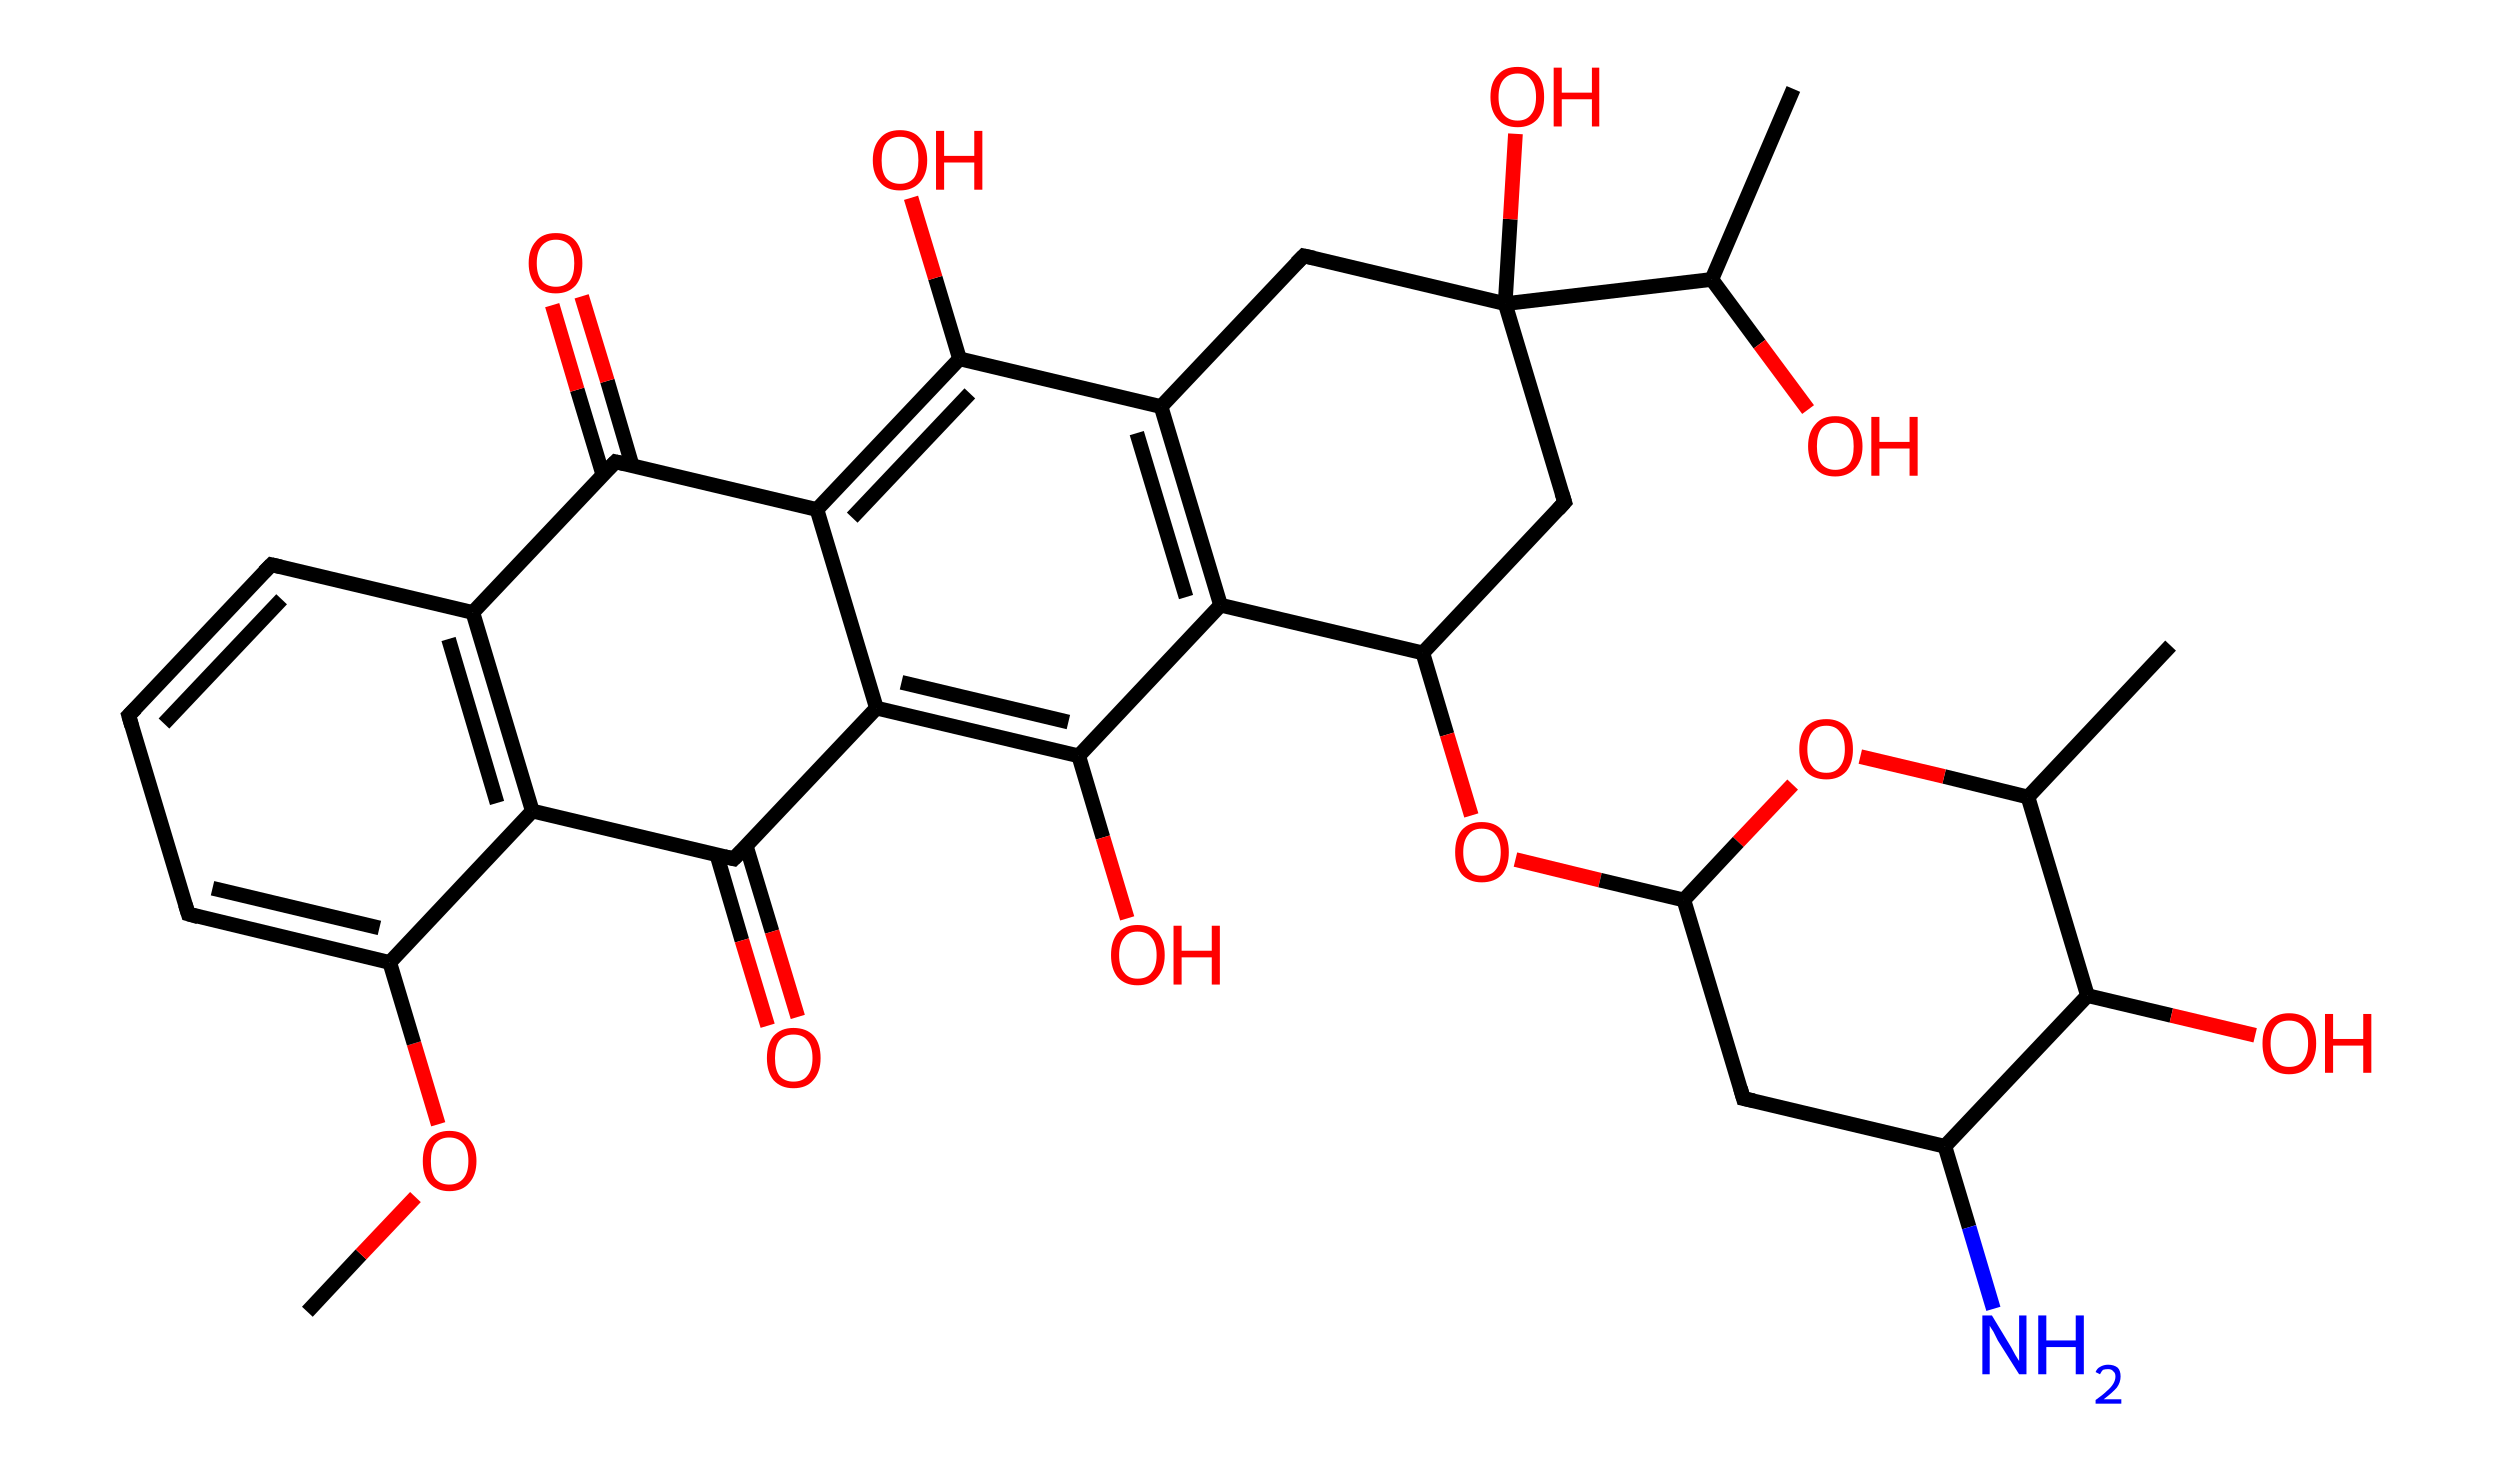 <?xml version='1.0' encoding='ASCII' standalone='yes'?>
<svg xmlns="http://www.w3.org/2000/svg" xmlns:rdkit="http://www.rdkit.org/xml" xmlns:xlink="http://www.w3.org/1999/xlink" version="1.1" baseProfile="full" xml:space="preserve" width="340px" height="200px" viewBox="0 0 340 200">
<!-- END OF HEADER -->
<rect style="opacity:1.0;fill:#FFFFFF;stroke:none" width="340.0" height="200.0" x="0.0" y="0.0"> </rect>
<path class="bond-0 atom-0 atom-1" d="M 41.8,178.4 L 49.1,170.6" style="fill:none;fill-rule:evenodd;stroke:#000000;stroke-width:2.0px;stroke-linecap:butt;stroke-linejoin:miter;stroke-opacity:1"/>
<path class="bond-0 atom-0 atom-1" d="M 49.1,170.6 L 56.5,162.8" style="fill:none;fill-rule:evenodd;stroke:#FF0000;stroke-width:2.0px;stroke-linecap:butt;stroke-linejoin:miter;stroke-opacity:1"/>
<path class="bond-1 atom-1 atom-2" d="M 59.6,152.9 L 56.3,141.9" style="fill:none;fill-rule:evenodd;stroke:#FF0000;stroke-width:2.0px;stroke-linecap:butt;stroke-linejoin:miter;stroke-opacity:1"/>
<path class="bond-1 atom-1 atom-2" d="M 56.3,141.9 L 53.0,130.9" style="fill:none;fill-rule:evenodd;stroke:#000000;stroke-width:2.0px;stroke-linecap:butt;stroke-linejoin:miter;stroke-opacity:1"/>
<path class="bond-2 atom-2 atom-3" d="M 53.0,130.9 L 25.6,124.3" style="fill:none;fill-rule:evenodd;stroke:#000000;stroke-width:2.0px;stroke-linecap:butt;stroke-linejoin:miter;stroke-opacity:1"/>
<path class="bond-2 atom-2 atom-3" d="M 51.6,126.2 L 28.9,120.8" style="fill:none;fill-rule:evenodd;stroke:#000000;stroke-width:2.0px;stroke-linecap:butt;stroke-linejoin:miter;stroke-opacity:1"/>
<path class="bond-3 atom-3 atom-4" d="M 25.6,124.3 L 17.5,97.3" style="fill:none;fill-rule:evenodd;stroke:#000000;stroke-width:2.0px;stroke-linecap:butt;stroke-linejoin:miter;stroke-opacity:1"/>
<path class="bond-4 atom-4 atom-5" d="M 17.5,97.3 L 36.9,76.8" style="fill:none;fill-rule:evenodd;stroke:#000000;stroke-width:2.0px;stroke-linecap:butt;stroke-linejoin:miter;stroke-opacity:1"/>
<path class="bond-4 atom-4 atom-5" d="M 22.3,98.4 L 38.3,81.5" style="fill:none;fill-rule:evenodd;stroke:#000000;stroke-width:2.0px;stroke-linecap:butt;stroke-linejoin:miter;stroke-opacity:1"/>
<path class="bond-5 atom-5 atom-6" d="M 36.9,76.8 L 64.3,83.3" style="fill:none;fill-rule:evenodd;stroke:#000000;stroke-width:2.0px;stroke-linecap:butt;stroke-linejoin:miter;stroke-opacity:1"/>
<path class="bond-6 atom-6 atom-7" d="M 64.3,83.3 L 72.4,110.3" style="fill:none;fill-rule:evenodd;stroke:#000000;stroke-width:2.0px;stroke-linecap:butt;stroke-linejoin:miter;stroke-opacity:1"/>
<path class="bond-6 atom-6 atom-7" d="M 61.0,86.9 L 67.6,109.2" style="fill:none;fill-rule:evenodd;stroke:#000000;stroke-width:2.0px;stroke-linecap:butt;stroke-linejoin:miter;stroke-opacity:1"/>
<path class="bond-7 atom-7 atom-8" d="M 72.4,110.3 L 99.8,116.8" style="fill:none;fill-rule:evenodd;stroke:#000000;stroke-width:2.0px;stroke-linecap:butt;stroke-linejoin:miter;stroke-opacity:1"/>
<path class="bond-8 atom-8 atom-9" d="M 97.5,116.3 L 100.9,127.9" style="fill:none;fill-rule:evenodd;stroke:#000000;stroke-width:2.0px;stroke-linecap:butt;stroke-linejoin:miter;stroke-opacity:1"/>
<path class="bond-8 atom-8 atom-9" d="M 100.9,127.9 L 104.4,139.5" style="fill:none;fill-rule:evenodd;stroke:#FF0000;stroke-width:2.0px;stroke-linecap:butt;stroke-linejoin:miter;stroke-opacity:1"/>
<path class="bond-8 atom-8 atom-9" d="M 101.5,115.1 L 105.0,126.7" style="fill:none;fill-rule:evenodd;stroke:#000000;stroke-width:2.0px;stroke-linecap:butt;stroke-linejoin:miter;stroke-opacity:1"/>
<path class="bond-8 atom-8 atom-9" d="M 105.0,126.7 L 108.5,138.3" style="fill:none;fill-rule:evenodd;stroke:#FF0000;stroke-width:2.0px;stroke-linecap:butt;stroke-linejoin:miter;stroke-opacity:1"/>
<path class="bond-9 atom-8 atom-10" d="M 99.8,116.8 L 119.2,96.3" style="fill:none;fill-rule:evenodd;stroke:#000000;stroke-width:2.0px;stroke-linecap:butt;stroke-linejoin:miter;stroke-opacity:1"/>
<path class="bond-10 atom-10 atom-11" d="M 119.2,96.3 L 146.7,102.8" style="fill:none;fill-rule:evenodd;stroke:#000000;stroke-width:2.0px;stroke-linecap:butt;stroke-linejoin:miter;stroke-opacity:1"/>
<path class="bond-10 atom-10 atom-11" d="M 122.6,92.8 L 145.3,98.2" style="fill:none;fill-rule:evenodd;stroke:#000000;stroke-width:2.0px;stroke-linecap:butt;stroke-linejoin:miter;stroke-opacity:1"/>
<path class="bond-11 atom-11 atom-12" d="M 146.7,102.8 L 150.0,113.9" style="fill:none;fill-rule:evenodd;stroke:#000000;stroke-width:2.0px;stroke-linecap:butt;stroke-linejoin:miter;stroke-opacity:1"/>
<path class="bond-11 atom-11 atom-12" d="M 150.0,113.9 L 153.3,124.9" style="fill:none;fill-rule:evenodd;stroke:#FF0000;stroke-width:2.0px;stroke-linecap:butt;stroke-linejoin:miter;stroke-opacity:1"/>
<path class="bond-12 atom-11 atom-13" d="M 146.7,102.8 L 166.0,82.3" style="fill:none;fill-rule:evenodd;stroke:#000000;stroke-width:2.0px;stroke-linecap:butt;stroke-linejoin:miter;stroke-opacity:1"/>
<path class="bond-13 atom-13 atom-14" d="M 166.0,82.3 L 157.9,55.3" style="fill:none;fill-rule:evenodd;stroke:#000000;stroke-width:2.0px;stroke-linecap:butt;stroke-linejoin:miter;stroke-opacity:1"/>
<path class="bond-13 atom-13 atom-14" d="M 161.3,81.2 L 154.6,58.9" style="fill:none;fill-rule:evenodd;stroke:#000000;stroke-width:2.0px;stroke-linecap:butt;stroke-linejoin:miter;stroke-opacity:1"/>
<path class="bond-14 atom-14 atom-15" d="M 157.9,55.3 L 130.5,48.8" style="fill:none;fill-rule:evenodd;stroke:#000000;stroke-width:2.0px;stroke-linecap:butt;stroke-linejoin:miter;stroke-opacity:1"/>
<path class="bond-15 atom-15 atom-16" d="M 130.5,48.8 L 127.2,37.8" style="fill:none;fill-rule:evenodd;stroke:#000000;stroke-width:2.0px;stroke-linecap:butt;stroke-linejoin:miter;stroke-opacity:1"/>
<path class="bond-15 atom-15 atom-16" d="M 127.2,37.8 L 123.9,26.9" style="fill:none;fill-rule:evenodd;stroke:#FF0000;stroke-width:2.0px;stroke-linecap:butt;stroke-linejoin:miter;stroke-opacity:1"/>
<path class="bond-16 atom-15 atom-17" d="M 130.5,48.8 L 111.1,69.3" style="fill:none;fill-rule:evenodd;stroke:#000000;stroke-width:2.0px;stroke-linecap:butt;stroke-linejoin:miter;stroke-opacity:1"/>
<path class="bond-16 atom-15 atom-17" d="M 131.9,53.5 L 115.9,70.4" style="fill:none;fill-rule:evenodd;stroke:#000000;stroke-width:2.0px;stroke-linecap:butt;stroke-linejoin:miter;stroke-opacity:1"/>
<path class="bond-17 atom-17 atom-18" d="M 111.1,69.3 L 83.7,62.8" style="fill:none;fill-rule:evenodd;stroke:#000000;stroke-width:2.0px;stroke-linecap:butt;stroke-linejoin:miter;stroke-opacity:1"/>
<path class="bond-18 atom-18 atom-19" d="M 86.0,63.4 L 82.6,51.8" style="fill:none;fill-rule:evenodd;stroke:#000000;stroke-width:2.0px;stroke-linecap:butt;stroke-linejoin:miter;stroke-opacity:1"/>
<path class="bond-18 atom-18 atom-19" d="M 82.6,51.8 L 79.1,40.3" style="fill:none;fill-rule:evenodd;stroke:#FF0000;stroke-width:2.0px;stroke-linecap:butt;stroke-linejoin:miter;stroke-opacity:1"/>
<path class="bond-18 atom-18 atom-19" d="M 82.0,64.6 L 78.5,53.0" style="fill:none;fill-rule:evenodd;stroke:#000000;stroke-width:2.0px;stroke-linecap:butt;stroke-linejoin:miter;stroke-opacity:1"/>
<path class="bond-18 atom-18 atom-19" d="M 78.5,53.0 L 75.1,41.5" style="fill:none;fill-rule:evenodd;stroke:#FF0000;stroke-width:2.0px;stroke-linecap:butt;stroke-linejoin:miter;stroke-opacity:1"/>
<path class="bond-19 atom-14 atom-20" d="M 157.9,55.3 L 177.3,34.8" style="fill:none;fill-rule:evenodd;stroke:#000000;stroke-width:2.0px;stroke-linecap:butt;stroke-linejoin:miter;stroke-opacity:1"/>
<path class="bond-20 atom-20 atom-21" d="M 177.3,34.8 L 204.7,41.3" style="fill:none;fill-rule:evenodd;stroke:#000000;stroke-width:2.0px;stroke-linecap:butt;stroke-linejoin:miter;stroke-opacity:1"/>
<path class="bond-21 atom-21 atom-22" d="M 204.7,41.3 L 205.4,29.8" style="fill:none;fill-rule:evenodd;stroke:#000000;stroke-width:2.0px;stroke-linecap:butt;stroke-linejoin:miter;stroke-opacity:1"/>
<path class="bond-21 atom-21 atom-22" d="M 205.4,29.8 L 206.1,18.2" style="fill:none;fill-rule:evenodd;stroke:#FF0000;stroke-width:2.0px;stroke-linecap:butt;stroke-linejoin:miter;stroke-opacity:1"/>
<path class="bond-22 atom-21 atom-23" d="M 204.7,41.3 L 232.8,38.0" style="fill:none;fill-rule:evenodd;stroke:#000000;stroke-width:2.0px;stroke-linecap:butt;stroke-linejoin:miter;stroke-opacity:1"/>
<path class="bond-23 atom-23 atom-24" d="M 232.8,38.0 L 243.9,12.1" style="fill:none;fill-rule:evenodd;stroke:#000000;stroke-width:2.0px;stroke-linecap:butt;stroke-linejoin:miter;stroke-opacity:1"/>
<path class="bond-24 atom-23 atom-25" d="M 232.8,38.0 L 239.3,46.8" style="fill:none;fill-rule:evenodd;stroke:#000000;stroke-width:2.0px;stroke-linecap:butt;stroke-linejoin:miter;stroke-opacity:1"/>
<path class="bond-24 atom-23 atom-25" d="M 239.3,46.8 L 245.9,55.7" style="fill:none;fill-rule:evenodd;stroke:#FF0000;stroke-width:2.0px;stroke-linecap:butt;stroke-linejoin:miter;stroke-opacity:1"/>
<path class="bond-25 atom-21 atom-26" d="M 204.7,41.3 L 212.8,68.3" style="fill:none;fill-rule:evenodd;stroke:#000000;stroke-width:2.0px;stroke-linecap:butt;stroke-linejoin:miter;stroke-opacity:1"/>
<path class="bond-26 atom-26 atom-27" d="M 212.8,68.3 L 193.5,88.8" style="fill:none;fill-rule:evenodd;stroke:#000000;stroke-width:2.0px;stroke-linecap:butt;stroke-linejoin:miter;stroke-opacity:1"/>
<path class="bond-27 atom-27 atom-28" d="M 193.5,88.8 L 196.8,99.9" style="fill:none;fill-rule:evenodd;stroke:#000000;stroke-width:2.0px;stroke-linecap:butt;stroke-linejoin:miter;stroke-opacity:1"/>
<path class="bond-27 atom-27 atom-28" d="M 196.8,99.9 L 200.1,110.9" style="fill:none;fill-rule:evenodd;stroke:#FF0000;stroke-width:2.0px;stroke-linecap:butt;stroke-linejoin:miter;stroke-opacity:1"/>
<path class="bond-28 atom-28 atom-29" d="M 206.1,116.9 L 217.6,119.7" style="fill:none;fill-rule:evenodd;stroke:#FF0000;stroke-width:2.0px;stroke-linecap:butt;stroke-linejoin:miter;stroke-opacity:1"/>
<path class="bond-28 atom-28 atom-29" d="M 217.6,119.7 L 229.0,122.4" style="fill:none;fill-rule:evenodd;stroke:#000000;stroke-width:2.0px;stroke-linecap:butt;stroke-linejoin:miter;stroke-opacity:1"/>
<path class="bond-29 atom-29 atom-30" d="M 229.0,122.4 L 237.1,149.4" style="fill:none;fill-rule:evenodd;stroke:#000000;stroke-width:2.0px;stroke-linecap:butt;stroke-linejoin:miter;stroke-opacity:1"/>
<path class="bond-30 atom-30 atom-31" d="M 237.1,149.4 L 264.5,155.9" style="fill:none;fill-rule:evenodd;stroke:#000000;stroke-width:2.0px;stroke-linecap:butt;stroke-linejoin:miter;stroke-opacity:1"/>
<path class="bond-31 atom-31 atom-32" d="M 264.5,155.9 L 267.8,166.9" style="fill:none;fill-rule:evenodd;stroke:#000000;stroke-width:2.0px;stroke-linecap:butt;stroke-linejoin:miter;stroke-opacity:1"/>
<path class="bond-31 atom-31 atom-32" d="M 267.8,166.9 L 271.1,178.0" style="fill:none;fill-rule:evenodd;stroke:#0000FF;stroke-width:2.0px;stroke-linecap:butt;stroke-linejoin:miter;stroke-opacity:1"/>
<path class="bond-32 atom-31 atom-33" d="M 264.5,155.9 L 283.9,135.4" style="fill:none;fill-rule:evenodd;stroke:#000000;stroke-width:2.0px;stroke-linecap:butt;stroke-linejoin:miter;stroke-opacity:1"/>
<path class="bond-33 atom-33 atom-34" d="M 283.9,135.4 L 295.3,138.1" style="fill:none;fill-rule:evenodd;stroke:#000000;stroke-width:2.0px;stroke-linecap:butt;stroke-linejoin:miter;stroke-opacity:1"/>
<path class="bond-33 atom-33 atom-34" d="M 295.3,138.1 L 306.7,140.8" style="fill:none;fill-rule:evenodd;stroke:#FF0000;stroke-width:2.0px;stroke-linecap:butt;stroke-linejoin:miter;stroke-opacity:1"/>
<path class="bond-34 atom-33 atom-35" d="M 283.9,135.4 L 275.8,108.4" style="fill:none;fill-rule:evenodd;stroke:#000000;stroke-width:2.0px;stroke-linecap:butt;stroke-linejoin:miter;stroke-opacity:1"/>
<path class="bond-35 atom-35 atom-36" d="M 275.8,108.4 L 295.2,87.8" style="fill:none;fill-rule:evenodd;stroke:#000000;stroke-width:2.0px;stroke-linecap:butt;stroke-linejoin:miter;stroke-opacity:1"/>
<path class="bond-36 atom-35 atom-37" d="M 275.8,108.4 L 264.4,105.6" style="fill:none;fill-rule:evenodd;stroke:#000000;stroke-width:2.0px;stroke-linecap:butt;stroke-linejoin:miter;stroke-opacity:1"/>
<path class="bond-36 atom-35 atom-37" d="M 264.4,105.6 L 253.0,102.9" style="fill:none;fill-rule:evenodd;stroke:#FF0000;stroke-width:2.0px;stroke-linecap:butt;stroke-linejoin:miter;stroke-opacity:1"/>
<path class="bond-37 atom-7 atom-2" d="M 72.4,110.3 L 53.0,130.9" style="fill:none;fill-rule:evenodd;stroke:#000000;stroke-width:2.0px;stroke-linecap:butt;stroke-linejoin:miter;stroke-opacity:1"/>
<path class="bond-38 atom-17 atom-10" d="M 111.1,69.3 L 119.2,96.3" style="fill:none;fill-rule:evenodd;stroke:#000000;stroke-width:2.0px;stroke-linecap:butt;stroke-linejoin:miter;stroke-opacity:1"/>
<path class="bond-39 atom-37 atom-29" d="M 243.8,106.7 L 236.4,114.5" style="fill:none;fill-rule:evenodd;stroke:#FF0000;stroke-width:2.0px;stroke-linecap:butt;stroke-linejoin:miter;stroke-opacity:1"/>
<path class="bond-39 atom-37 atom-29" d="M 236.4,114.5 L 229.0,122.4" style="fill:none;fill-rule:evenodd;stroke:#000000;stroke-width:2.0px;stroke-linecap:butt;stroke-linejoin:miter;stroke-opacity:1"/>
<path class="bond-40 atom-18 atom-6" d="M 83.7,62.8 L 64.3,83.3" style="fill:none;fill-rule:evenodd;stroke:#000000;stroke-width:2.0px;stroke-linecap:butt;stroke-linejoin:miter;stroke-opacity:1"/>
<path class="bond-41 atom-27 atom-13" d="M 193.5,88.8 L 166.0,82.3" style="fill:none;fill-rule:evenodd;stroke:#000000;stroke-width:2.0px;stroke-linecap:butt;stroke-linejoin:miter;stroke-opacity:1"/>
<path d="M 27.0,124.7 L 25.6,124.3 L 25.2,123.0" style="fill:none;stroke:#000000;stroke-width:2.0px;stroke-linecap:butt;stroke-linejoin:miter;stroke-opacity:1;"/>
<path d="M 17.9,98.7 L 17.5,97.3 L 18.5,96.3" style="fill:none;stroke:#000000;stroke-width:2.0px;stroke-linecap:butt;stroke-linejoin:miter;stroke-opacity:1;"/>
<path d="M 35.9,77.8 L 36.9,76.8 L 38.2,77.1" style="fill:none;stroke:#000000;stroke-width:2.0px;stroke-linecap:butt;stroke-linejoin:miter;stroke-opacity:1;"/>
<path d="M 98.5,116.5 L 99.8,116.8 L 100.8,115.8" style="fill:none;stroke:#000000;stroke-width:2.0px;stroke-linecap:butt;stroke-linejoin:miter;stroke-opacity:1;"/>
<path d="M 85.0,63.1 L 83.7,62.8 L 82.7,63.8" style="fill:none;stroke:#000000;stroke-width:2.0px;stroke-linecap:butt;stroke-linejoin:miter;stroke-opacity:1;"/>
<path d="M 176.3,35.8 L 177.3,34.8 L 178.7,35.1" style="fill:none;stroke:#000000;stroke-width:2.0px;stroke-linecap:butt;stroke-linejoin:miter;stroke-opacity:1;"/>
<path d="M 212.4,67.0 L 212.8,68.3 L 211.9,69.3" style="fill:none;stroke:#000000;stroke-width:2.0px;stroke-linecap:butt;stroke-linejoin:miter;stroke-opacity:1;"/>
<path d="M 236.7,148.0 L 237.1,149.4 L 238.5,149.7" style="fill:none;stroke:#000000;stroke-width:2.0px;stroke-linecap:butt;stroke-linejoin:miter;stroke-opacity:1;"/>
<path class="atom-1" d="M 57.5 157.9 Q 57.5 156.0, 58.4 154.9 Q 59.4 153.8, 61.1 153.8 Q 62.9 153.8, 63.8 154.9 Q 64.8 156.0, 64.8 157.9 Q 64.8 159.8, 63.8 160.9 Q 62.9 162.0, 61.1 162.0 Q 59.4 162.0, 58.4 160.9 Q 57.5 159.9, 57.5 157.9 M 61.1 161.1 Q 62.3 161.1, 63.0 160.3 Q 63.7 159.5, 63.7 157.9 Q 63.7 156.3, 63.0 155.5 Q 62.3 154.7, 61.1 154.7 Q 59.9 154.7, 59.2 155.5 Q 58.6 156.3, 58.6 157.9 Q 58.6 159.5, 59.2 160.3 Q 59.9 161.1, 61.1 161.1 " fill="#FF0000"/>
<path class="atom-9" d="M 104.3 143.9 Q 104.3 142.0, 105.2 140.9 Q 106.2 139.8, 107.9 139.8 Q 109.7 139.8, 110.7 140.9 Q 111.6 142.0, 111.6 143.9 Q 111.6 145.8, 110.6 146.9 Q 109.7 148.0, 107.9 148.0 Q 106.2 148.0, 105.2 146.9 Q 104.3 145.8, 104.3 143.9 M 107.9 147.1 Q 109.2 147.1, 109.8 146.3 Q 110.5 145.5, 110.5 143.9 Q 110.5 142.3, 109.8 141.5 Q 109.2 140.7, 107.9 140.7 Q 106.7 140.7, 106.0 141.5 Q 105.4 142.3, 105.4 143.9 Q 105.4 145.5, 106.0 146.3 Q 106.7 147.1, 107.9 147.1 " fill="#FF0000"/>
<path class="atom-12" d="M 151.1 129.9 Q 151.1 128.0, 152.0 126.9 Q 153.0 125.8, 154.7 125.8 Q 156.5 125.8, 157.5 126.9 Q 158.4 128.0, 158.4 129.9 Q 158.4 131.8, 157.4 132.9 Q 156.5 134.0, 154.7 134.0 Q 153.0 134.0, 152.0 132.9 Q 151.1 131.8, 151.1 129.9 M 154.7 133.1 Q 156.0 133.1, 156.6 132.3 Q 157.3 131.5, 157.3 129.9 Q 157.3 128.3, 156.6 127.5 Q 156.0 126.7, 154.7 126.7 Q 153.5 126.7, 152.9 127.5 Q 152.2 128.3, 152.2 129.9 Q 152.2 131.5, 152.9 132.3 Q 153.5 133.1, 154.7 133.1 " fill="#FF0000"/>
<path class="atom-12" d="M 159.6 125.9 L 160.7 125.9 L 160.7 129.3 L 164.8 129.3 L 164.8 125.9 L 165.9 125.9 L 165.9 133.9 L 164.8 133.9 L 164.8 130.2 L 160.7 130.2 L 160.7 133.9 L 159.6 133.9 L 159.6 125.9 " fill="#FF0000"/>
<path class="atom-16" d="M 118.7 21.8 Q 118.7 19.9, 119.7 18.8 Q 120.6 17.7, 122.4 17.7 Q 124.2 17.7, 125.1 18.8 Q 126.1 19.9, 126.1 21.8 Q 126.1 23.7, 125.1 24.8 Q 124.1 25.9, 122.4 25.9 Q 120.6 25.9, 119.7 24.8 Q 118.7 23.7, 118.7 21.8 M 122.4 25.0 Q 123.6 25.0, 124.3 24.2 Q 124.9 23.4, 124.9 21.8 Q 124.9 20.2, 124.3 19.4 Q 123.6 18.6, 122.4 18.6 Q 121.2 18.6, 120.5 19.4 Q 119.9 20.2, 119.9 21.8 Q 119.9 23.4, 120.5 24.2 Q 121.2 25.0, 122.4 25.0 " fill="#FF0000"/>
<path class="atom-16" d="M 127.3 17.8 L 128.4 17.8 L 128.4 21.2 L 132.5 21.2 L 132.5 17.8 L 133.6 17.8 L 133.6 25.8 L 132.5 25.8 L 132.5 22.1 L 128.4 22.1 L 128.4 25.8 L 127.3 25.8 L 127.3 17.8 " fill="#FF0000"/>
<path class="atom-19" d="M 71.9 35.8 Q 71.9 33.9, 72.9 32.8 Q 73.8 31.7, 75.6 31.7 Q 77.4 31.7, 78.3 32.8 Q 79.2 33.9, 79.2 35.8 Q 79.2 37.7, 78.3 38.8 Q 77.3 39.9, 75.6 39.9 Q 73.8 39.9, 72.9 38.8 Q 71.9 37.7, 71.9 35.8 M 75.6 39.0 Q 76.8 39.0, 77.5 38.2 Q 78.1 37.4, 78.1 35.8 Q 78.1 34.2, 77.5 33.4 Q 76.8 32.6, 75.6 32.6 Q 74.4 32.6, 73.7 33.4 Q 73.0 34.2, 73.0 35.8 Q 73.0 37.4, 73.7 38.2 Q 74.4 39.0, 75.6 39.0 " fill="#FF0000"/>
<path class="atom-22" d="M 202.7 13.2 Q 202.7 11.2, 203.7 10.2 Q 204.6 9.1, 206.4 9.1 Q 208.1 9.1, 209.1 10.2 Q 210.0 11.2, 210.0 13.2 Q 210.0 15.1, 209.1 16.2 Q 208.1 17.3, 206.4 17.3 Q 204.6 17.3, 203.7 16.2 Q 202.7 15.1, 202.7 13.2 M 206.4 16.4 Q 207.6 16.4, 208.2 15.6 Q 208.9 14.8, 208.9 13.2 Q 208.9 11.6, 208.2 10.8 Q 207.6 10.0, 206.4 10.0 Q 205.2 10.0, 204.5 10.8 Q 203.8 11.6, 203.8 13.2 Q 203.8 14.8, 204.5 15.6 Q 205.2 16.4, 206.4 16.4 " fill="#FF0000"/>
<path class="atom-22" d="M 211.3 9.2 L 212.4 9.2 L 212.4 12.6 L 216.5 12.6 L 216.5 9.2 L 217.5 9.2 L 217.5 17.2 L 216.5 17.2 L 216.5 13.5 L 212.4 13.5 L 212.4 17.2 L 211.3 17.2 L 211.3 9.2 " fill="#FF0000"/>
<path class="atom-25" d="M 245.9 60.7 Q 245.9 58.8, 246.9 57.7 Q 247.8 56.6, 249.6 56.6 Q 251.4 56.6, 252.3 57.7 Q 253.3 58.8, 253.3 60.7 Q 253.3 62.6, 252.3 63.7 Q 251.3 64.8, 249.6 64.8 Q 247.8 64.8, 246.9 63.7 Q 245.9 62.6, 245.9 60.7 M 249.6 63.9 Q 250.8 63.9, 251.5 63.1 Q 252.1 62.3, 252.1 60.7 Q 252.1 59.1, 251.5 58.3 Q 250.8 57.5, 249.6 57.5 Q 248.4 57.5, 247.7 58.3 Q 247.1 59.1, 247.1 60.7 Q 247.1 62.3, 247.7 63.1 Q 248.4 63.9, 249.6 63.9 " fill="#FF0000"/>
<path class="atom-25" d="M 254.5 56.7 L 255.6 56.7 L 255.6 60.1 L 259.7 60.1 L 259.7 56.7 L 260.8 56.7 L 260.8 64.7 L 259.7 64.7 L 259.7 61.0 L 255.6 61.0 L 255.6 64.7 L 254.5 64.7 L 254.5 56.7 " fill="#FF0000"/>
<path class="atom-28" d="M 197.9 115.9 Q 197.9 114.0, 198.8 112.9 Q 199.8 111.8, 201.5 111.8 Q 203.3 111.8, 204.3 112.9 Q 205.2 114.0, 205.2 115.9 Q 205.2 117.8, 204.3 118.9 Q 203.3 120.0, 201.5 120.0 Q 199.8 120.0, 198.8 118.9 Q 197.9 117.8, 197.9 115.9 M 201.5 119.1 Q 202.8 119.1, 203.4 118.3 Q 204.1 117.5, 204.1 115.9 Q 204.1 114.3, 203.4 113.5 Q 202.8 112.7, 201.5 112.7 Q 200.3 112.7, 199.7 113.5 Q 199.0 114.3, 199.0 115.9 Q 199.0 117.5, 199.7 118.3 Q 200.3 119.1, 201.5 119.1 " fill="#FF0000"/>
<path class="atom-32" d="M 270.9 178.9 L 273.5 183.2 Q 273.7 183.6, 274.1 184.3 Q 274.6 185.1, 274.6 185.1 L 274.6 178.9 L 275.6 178.9 L 275.6 186.9 L 274.6 186.9 L 271.7 182.3 Q 271.4 181.7, 271.1 181.1 Q 270.7 180.5, 270.6 180.3 L 270.6 186.9 L 269.6 186.9 L 269.6 178.9 L 270.9 178.9 " fill="#0000FF"/>
<path class="atom-32" d="M 277.2 178.9 L 278.3 178.9 L 278.3 182.3 L 282.3 182.3 L 282.3 178.9 L 283.4 178.9 L 283.4 186.9 L 282.3 186.9 L 282.3 183.2 L 278.3 183.2 L 278.3 186.9 L 277.2 186.9 L 277.2 178.9 " fill="#0000FF"/>
<path class="atom-32" d="M 285.0 186.6 Q 285.2 186.1, 285.6 185.9 Q 286.1 185.6, 286.7 185.6 Q 287.5 185.6, 288.0 186.0 Q 288.4 186.4, 288.4 187.2 Q 288.4 188.0, 287.9 188.7 Q 287.3 189.4, 286.1 190.3 L 288.5 190.3 L 288.5 190.9 L 285.0 190.9 L 285.0 190.4 Q 286.0 189.7, 286.5 189.2 Q 287.1 188.7, 287.4 188.2 Q 287.7 187.7, 287.7 187.2 Q 287.7 186.7, 287.4 186.5 Q 287.2 186.2, 286.7 186.2 Q 286.3 186.2, 286.0 186.3 Q 285.8 186.5, 285.6 186.9 L 285.0 186.6 " fill="#0000FF"/>
<path class="atom-34" d="M 307.7 141.9 Q 307.7 140.0, 308.6 138.9 Q 309.6 137.8, 311.3 137.8 Q 313.1 137.8, 314.1 138.9 Q 315.0 140.0, 315.0 141.9 Q 315.0 143.9, 314.0 145.0 Q 313.1 146.1, 311.3 146.1 Q 309.6 146.1, 308.6 145.0 Q 307.7 143.9, 307.7 141.9 M 311.3 145.1 Q 312.6 145.1, 313.2 144.3 Q 313.9 143.5, 313.9 141.9 Q 313.9 140.3, 313.2 139.6 Q 312.6 138.8, 311.3 138.8 Q 310.1 138.8, 309.5 139.5 Q 308.8 140.3, 308.8 141.9 Q 308.8 143.5, 309.5 144.3 Q 310.1 145.1, 311.3 145.1 " fill="#FF0000"/>
<path class="atom-34" d="M 316.2 137.9 L 317.3 137.9 L 317.3 141.3 L 321.4 141.3 L 321.4 137.9 L 322.5 137.9 L 322.5 145.9 L 321.4 145.9 L 321.4 142.2 L 317.3 142.2 L 317.3 145.9 L 316.2 145.9 L 316.2 137.9 " fill="#FF0000"/>
<path class="atom-37" d="M 244.7 101.9 Q 244.7 100.0, 245.6 98.9 Q 246.6 97.8, 248.4 97.8 Q 250.1 97.8, 251.1 98.9 Q 252.0 100.0, 252.0 101.9 Q 252.0 103.8, 251.1 104.9 Q 250.1 106.0, 248.4 106.0 Q 246.6 106.0, 245.6 104.9 Q 244.7 103.8, 244.7 101.9 M 248.4 105.1 Q 249.6 105.1, 250.2 104.3 Q 250.9 103.5, 250.9 101.9 Q 250.9 100.3, 250.2 99.5 Q 249.6 98.7, 248.4 98.7 Q 247.1 98.7, 246.5 99.5 Q 245.8 100.3, 245.8 101.9 Q 245.8 103.5, 246.5 104.3 Q 247.1 105.1, 248.4 105.1 " fill="#FF0000"/>
</svg>
